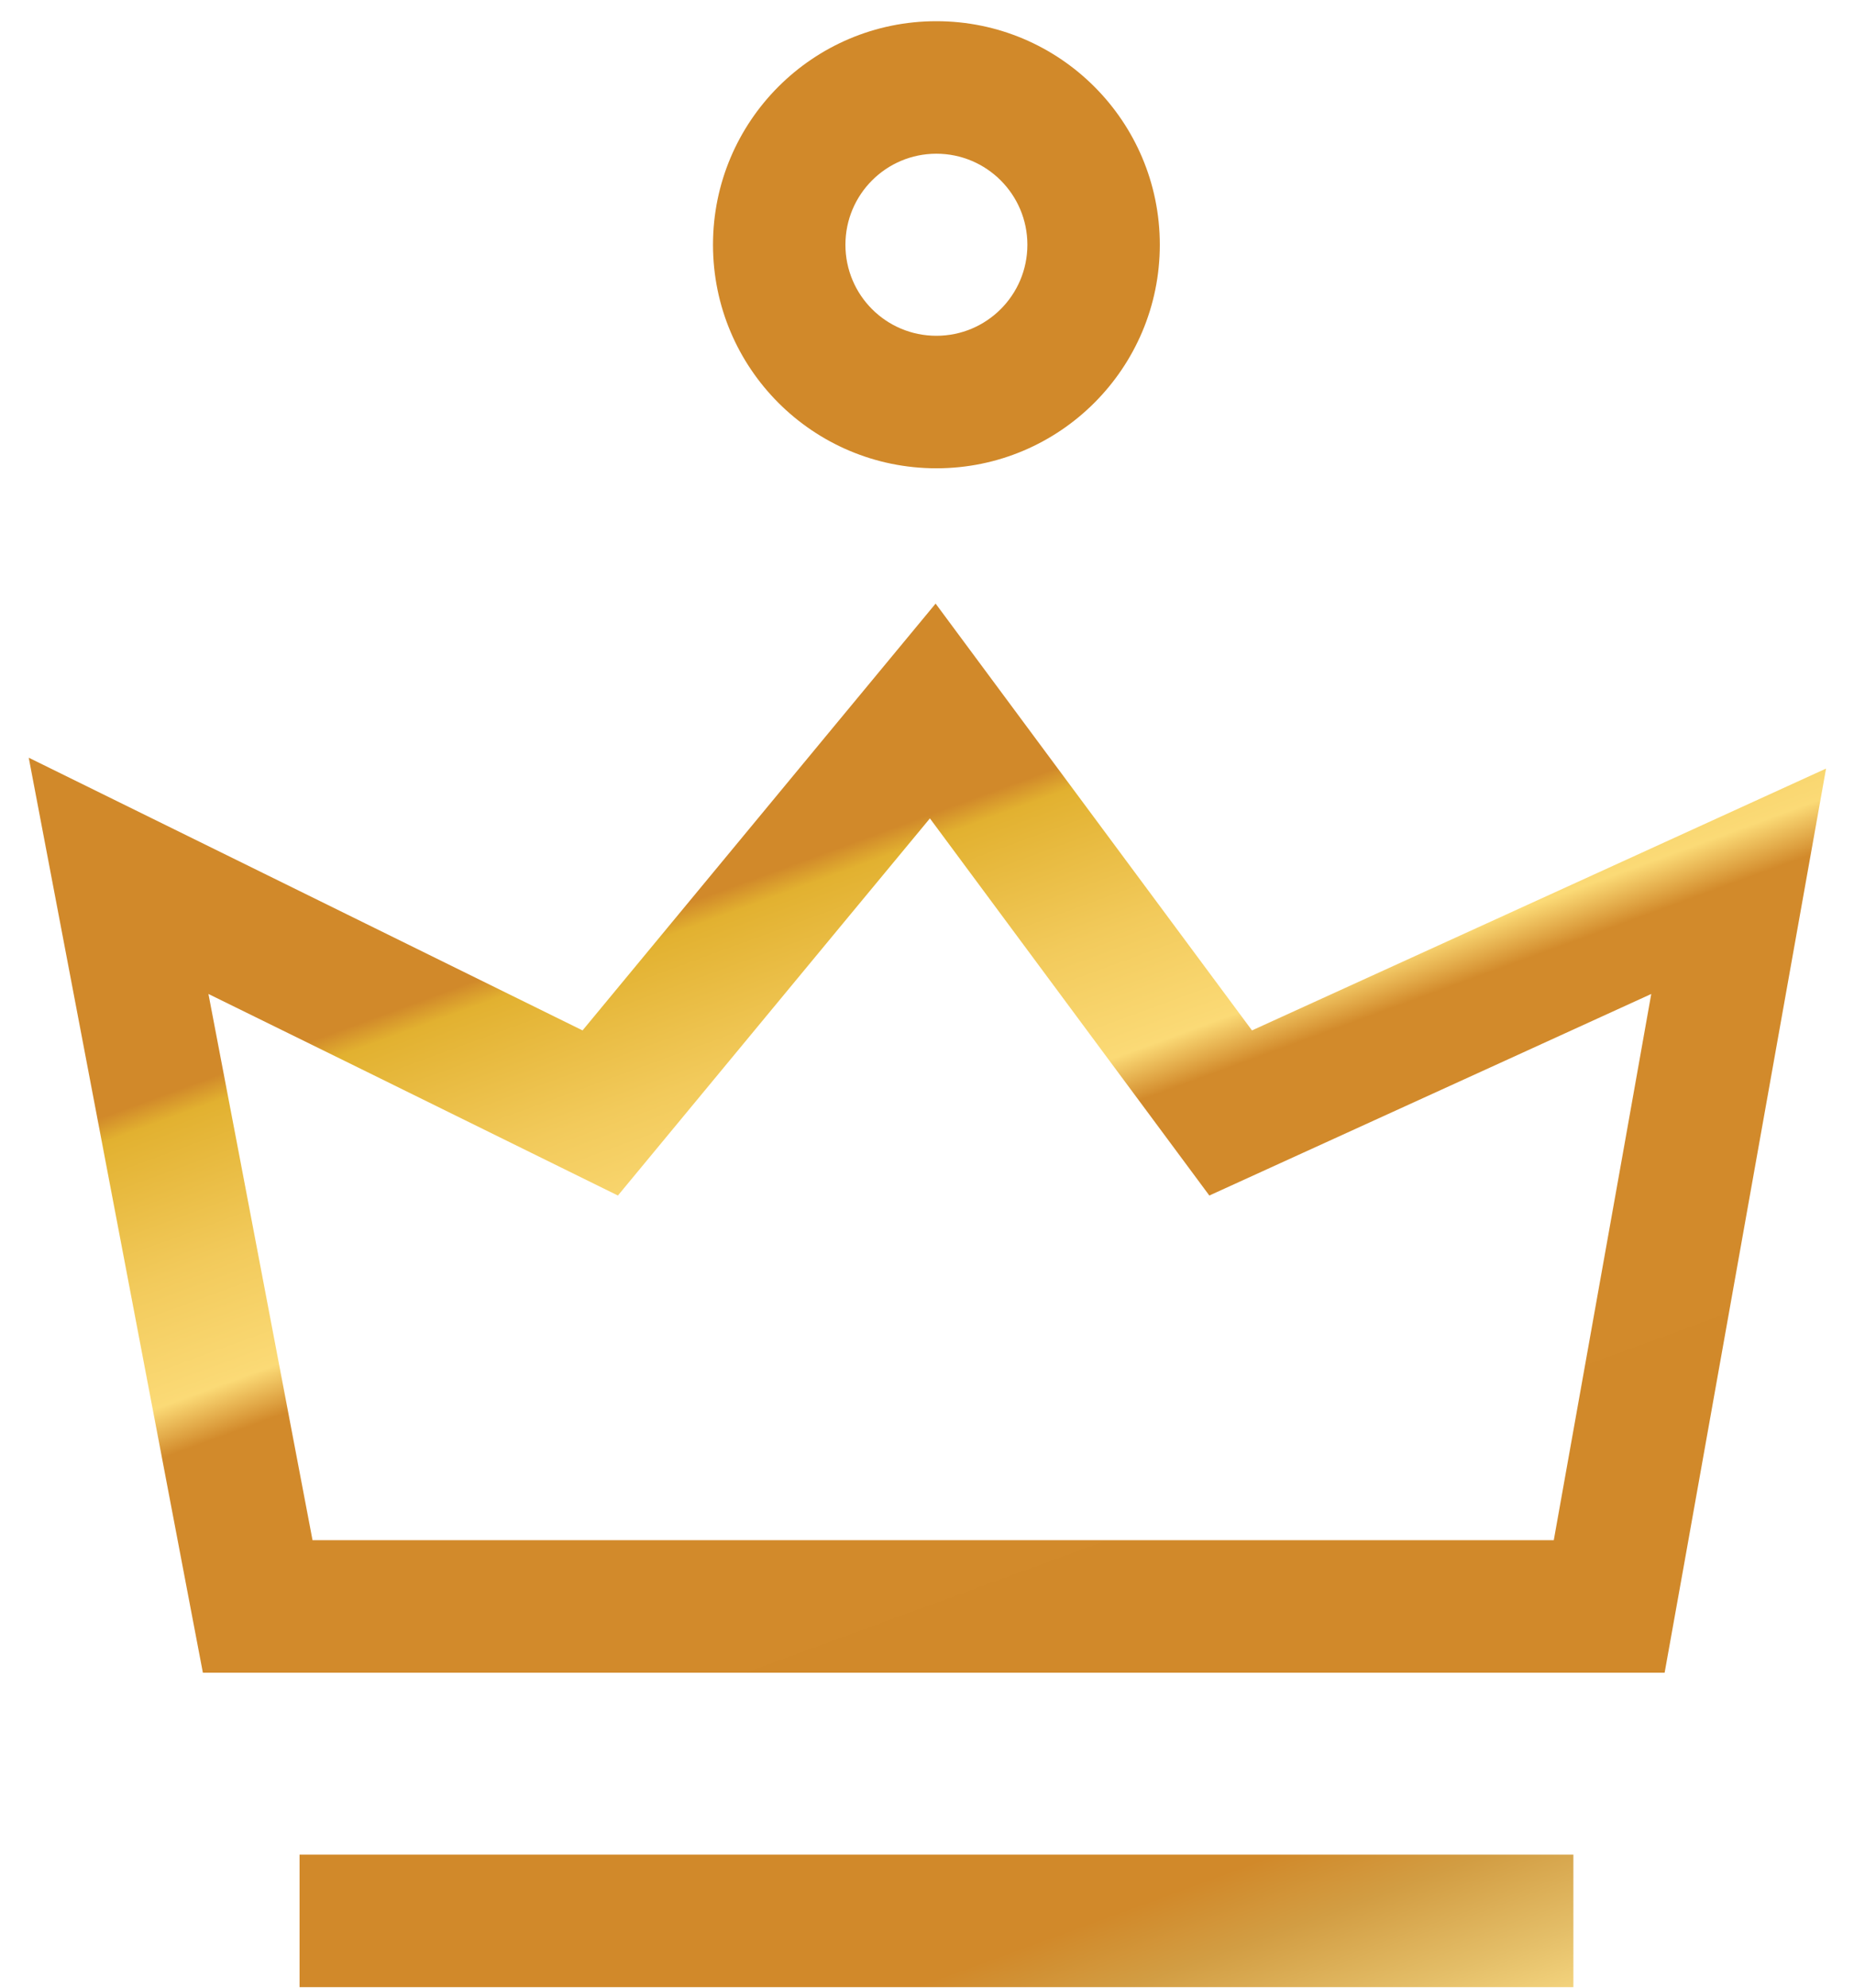 <svg width="14" height="15" viewBox="0 0 14 15" fill="none" xmlns="http://www.w3.org/2000/svg">
<path fill-rule="evenodd" clip-rule="evenodd" d="M7.071 3.534C8.002 3.534 8.758 2.779 8.758 1.847C8.758 0.915 8.002 0.16 7.071 0.16C6.139 0.16 5.384 0.915 5.384 1.847C5.384 2.779 6.139 3.534 7.071 3.534ZM7.758 1.847C7.758 2.227 7.45 2.534 7.071 2.534C6.691 2.534 6.384 2.227 6.384 1.847C6.384 1.468 6.691 1.16 7.071 1.16C7.45 1.16 7.758 1.468 7.758 1.847ZM1.532 12.623L1.377 11.81L0.592 7.688L0.217 5.718L2.016 6.603L4.399 7.776L6.251 5.538L7.065 4.555L7.825 5.58L9.454 7.776L12.055 6.591L13.789 5.8L13.454 7.676L12.718 11.799L12.57 12.623H11.733H2.36H1.532ZM9.132 9.022L7.635 7.003L7.022 6.176L6.365 6.969L4.666 9.022L2.698 8.053L1.574 7.501L1.809 8.73L2.36 11.623H11.733L12.256 8.697L12.469 7.501L11.364 8.005L9.132 9.022ZM11.881 14.996H2.262V13.996H11.881V14.996Z" fill="url(#paint0_linear_527_1515)"/>
<defs>
<linearGradient id="paint0_linear_527_1515" x1="20.575" y1="0.795" x2="26.889" y2="18.055" gradientUnits="userSpaceOnUse">
<stop offset="0.02" stop-color="#D1892A"/>
<stop offset="0.03" stop-color="#E2B130"/>
<stop offset="0.09" stop-color="#F2CA5B"/>
<stop offset="0.14" stop-color="#FBDA76"/>
<stop offset="0.16" stop-color="#D28A2B"/>
<stop offset="0.18" stop-color="#D28A2B"/>
<stop offset="0.47" stop-color="#D1892A"/>
<stop offset="0.5" stop-color="#D29D43"/>
<stop offset="0.54" stop-color="#E4BE68"/>
<stop offset="0.57" stop-color="#F7D983"/>
<stop offset="0.58" stop-color="#D28A2B"/>
<stop offset="0.66" stop-color="#D28A2B"/>
<stop offset="0.8" stop-color="#D28A2B"/>
<stop offset="0.92" stop-color="#FACC35"/>
<stop offset="0.93" stop-color="#F3C332"/>
<stop offset="0.96" stop-color="#E9B32D"/>
<stop offset="0.98" stop-color="#E2A129"/>
<stop offset="1" stop-color="#D18E31"/>
</linearGradient>
</defs>
</svg>
